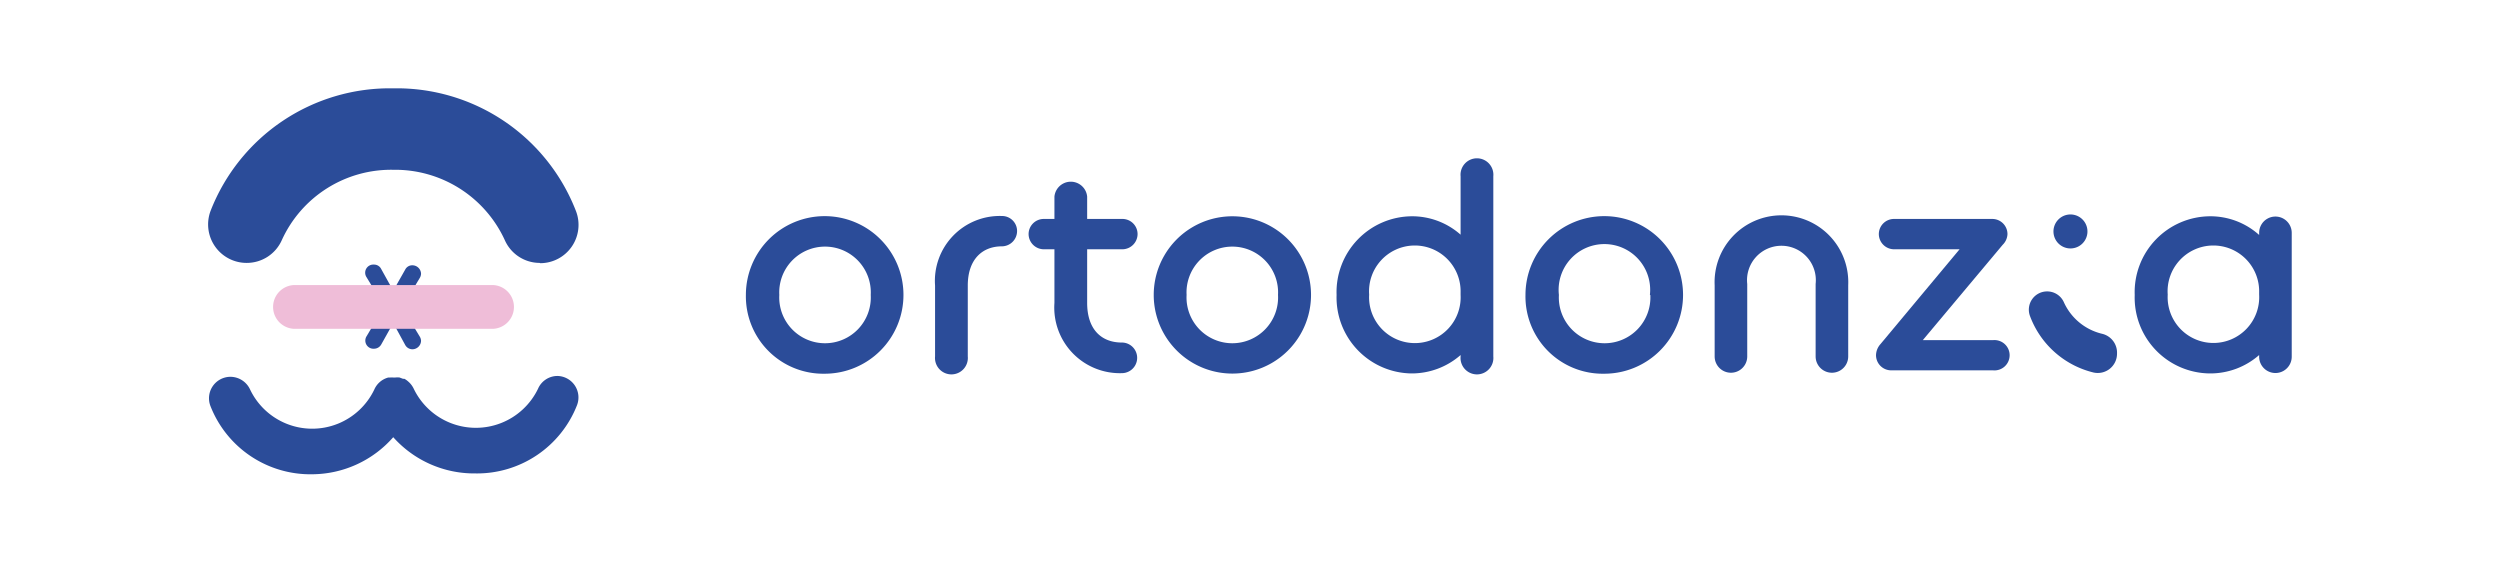 <svg id="Layer_1" data-name="Layer 1" xmlns="http://www.w3.org/2000/svg" viewBox="0 0 178.01 40"><defs><style>.cls-1{fill:#2b4c99;}.cls-2{fill:#efbdd8;}</style></defs><path class="cls-1" d="M39.69,26.77h0a1.51,1.51,0,0,0-1.38.91,4.91,4.91,0,0,1-8.85,0,1.55,1.55,0,0,0-.4-.52h0a1.31,1.31,0,0,0-.27-.19l-.1,0-.24-.09a1.57,1.57,0,0,0-.3,0H28a1.52,1.52,0,0,0-.21,0l-.14,0a1.51,1.51,0,0,0-1,.86,4.9,4.9,0,0,1-8.84,0,1.55,1.55,0,0,0-1.41-.91h0a1.53,1.53,0,0,0-1.42,2.07,7.64,7.64,0,0,0,7.25,4.87A7.73,7.73,0,0,0,28,31.13a7.73,7.73,0,0,0,5.84,2.58,7.65,7.65,0,0,0,7.25-4.87A1.53,1.53,0,0,0,39.69,26.77Z"/><path class="cls-1" d="M38.48,18.74A2.73,2.73,0,0,0,41,15,13.69,13.69,0,0,0,28,6.29,13.7,13.7,0,0,0,15,15a2.74,2.74,0,0,0,2.55,3.72h0a2.73,2.73,0,0,0,2.52-1.63,8.55,8.55,0,0,1,7.94-5,8.59,8.59,0,0,1,7.93,5,2.72,2.72,0,0,0,2.48,1.63Z"/><path class="cls-1" d="M27,22.43l-1.76,0a.58.58,0,0,1-.58-.59.59.59,0,0,1,.58-.6l1.77,0-.91-1.5a.58.58,0,0,1,.53-.9.56.56,0,0,1,.51.31L28,20.7l.85-1.5a.56.56,0,0,1,.51-.31.62.62,0,0,1,.62.6.61.61,0,0,1-.09.3l-.9,1.5,1.76,0a.59.59,0,0,1,.58.6.58.58,0,0,1-.58.59l-1.76,0,.9,1.49a.61.61,0,0,1,.09.3.62.62,0,0,1-.62.6.59.59,0,0,1-.51-.31L28,23l-.85,1.52a.59.59,0,0,1-.51.31.58.58,0,0,1-.53-.9Z"/><path class="cls-1" d="M53.11,21a5.61,5.61,0,1,1,5.61,5.61A5.51,5.51,0,0,1,53.11,21ZM62,21a3.26,3.26,0,1,0-6.51,0A3.26,3.26,0,1,0,62,21Z"/><path class="cls-1" d="M66.58,20.33a4.62,4.62,0,0,1,4.76-4.95,1.07,1.07,0,0,1,1.08,1.08,1.09,1.09,0,0,1-1.08,1.08c-1.4,0-2.43.93-2.43,2.79v5.05a1.17,1.17,0,1,1-2.33,0Z"/><path class="cls-1" d="M73.24,16.67a1.08,1.08,0,0,1,1.08-1.08h.76V14a1.17,1.17,0,0,1,2.33,0v1.59h2.47A1.08,1.08,0,0,1,81,16.67a1.09,1.09,0,0,1-1.08,1.08H77.41v3.82c0,1.87,1,2.82,2.47,2.82a1.09,1.09,0,0,1,0,2.18,4.67,4.67,0,0,1-4.8-5V17.75h-.76A1.09,1.09,0,0,1,73.24,16.67Z"/><path class="cls-1" d="M82.15,21a5.6,5.6,0,1,1,11.2,0,5.6,5.6,0,1,1-11.2,0ZM91,21a3.26,3.26,0,1,0-6.51,0A3.26,3.26,0,1,0,91,21Z"/><path class="cls-1" d="M104,25.28a5.28,5.28,0,0,1-3.51,1.31A5.41,5.41,0,0,1,95.17,21a5.4,5.4,0,0,1,5.35-5.6A5.2,5.2,0,0,1,104,16.71V12.55a1.17,1.17,0,1,1,2.33,0V25.38a1.17,1.17,0,1,1-2.33,0Zm0-4.3v-.15a3.26,3.26,0,1,0-6.51.15A3.26,3.26,0,1,0,104,21Z"/><path class="cls-1" d="M108.62,21a5.61,5.61,0,1,1,5.6,5.61A5.5,5.5,0,0,1,108.62,21Zm8.86,0A3.26,3.26,0,1,0,111,21a3.26,3.26,0,1,0,6.51,0Z"/><path class="cls-1" d="M122.09,20.31a4.76,4.76,0,1,1,9.51,0v5.07a1.16,1.16,0,1,1-2.32,0V20.22a2.45,2.45,0,1,0-4.87,0v5.16a1.16,1.16,0,1,1-2.32,0Z"/><path class="cls-1" d="M139.53,17.75h-4.67a1.09,1.09,0,0,1-1.08-1.08,1.08,1.08,0,0,1,1.08-1.08h7a1.08,1.08,0,0,1,1.08,1.08,1.13,1.13,0,0,1-.34.76l-5.69,6.79h5a1.08,1.08,0,1,1,0,2.15h-7.25a1.08,1.08,0,0,1-1.08-1.09,1.22,1.22,0,0,1,.31-.77Z"/><path class="cls-1" d="M160.86,25.28a5.28,5.28,0,0,1-3.51,1.31A5.4,5.4,0,0,1,152,21a5.4,5.4,0,0,1,5.35-5.6,5.2,5.2,0,0,1,3.51,1.33v-.15a1.16,1.16,0,0,1,2.32,0v8.82a1.16,1.16,0,1,1-2.32,0Zm0-4.3v-.15a3.26,3.26,0,1,0-6.51.15,3.26,3.26,0,1,0,6.51,0Z"/><path class="cls-1" d="M146.22,16.59a1.21,1.21,0,1,1,2.41,0,1.21,1.21,0,0,1-2.41,0Z"/><path class="cls-1" d="M150.74,25.18v0a1.37,1.37,0,0,1-1.69,1.34,6.45,6.45,0,0,1-4.5-4,1.3,1.3,0,0,1,1.21-1.77h0a1.3,1.3,0,0,1,1.2.78,4,4,0,0,0,2.73,2.24A1.38,1.38,0,0,1,150.74,25.18Z"/><path class="cls-2" d="M35.16,23.41H20.88a1.56,1.56,0,0,1,0-3.11H35.16a1.56,1.56,0,0,1,0,3.11Z"/></svg>